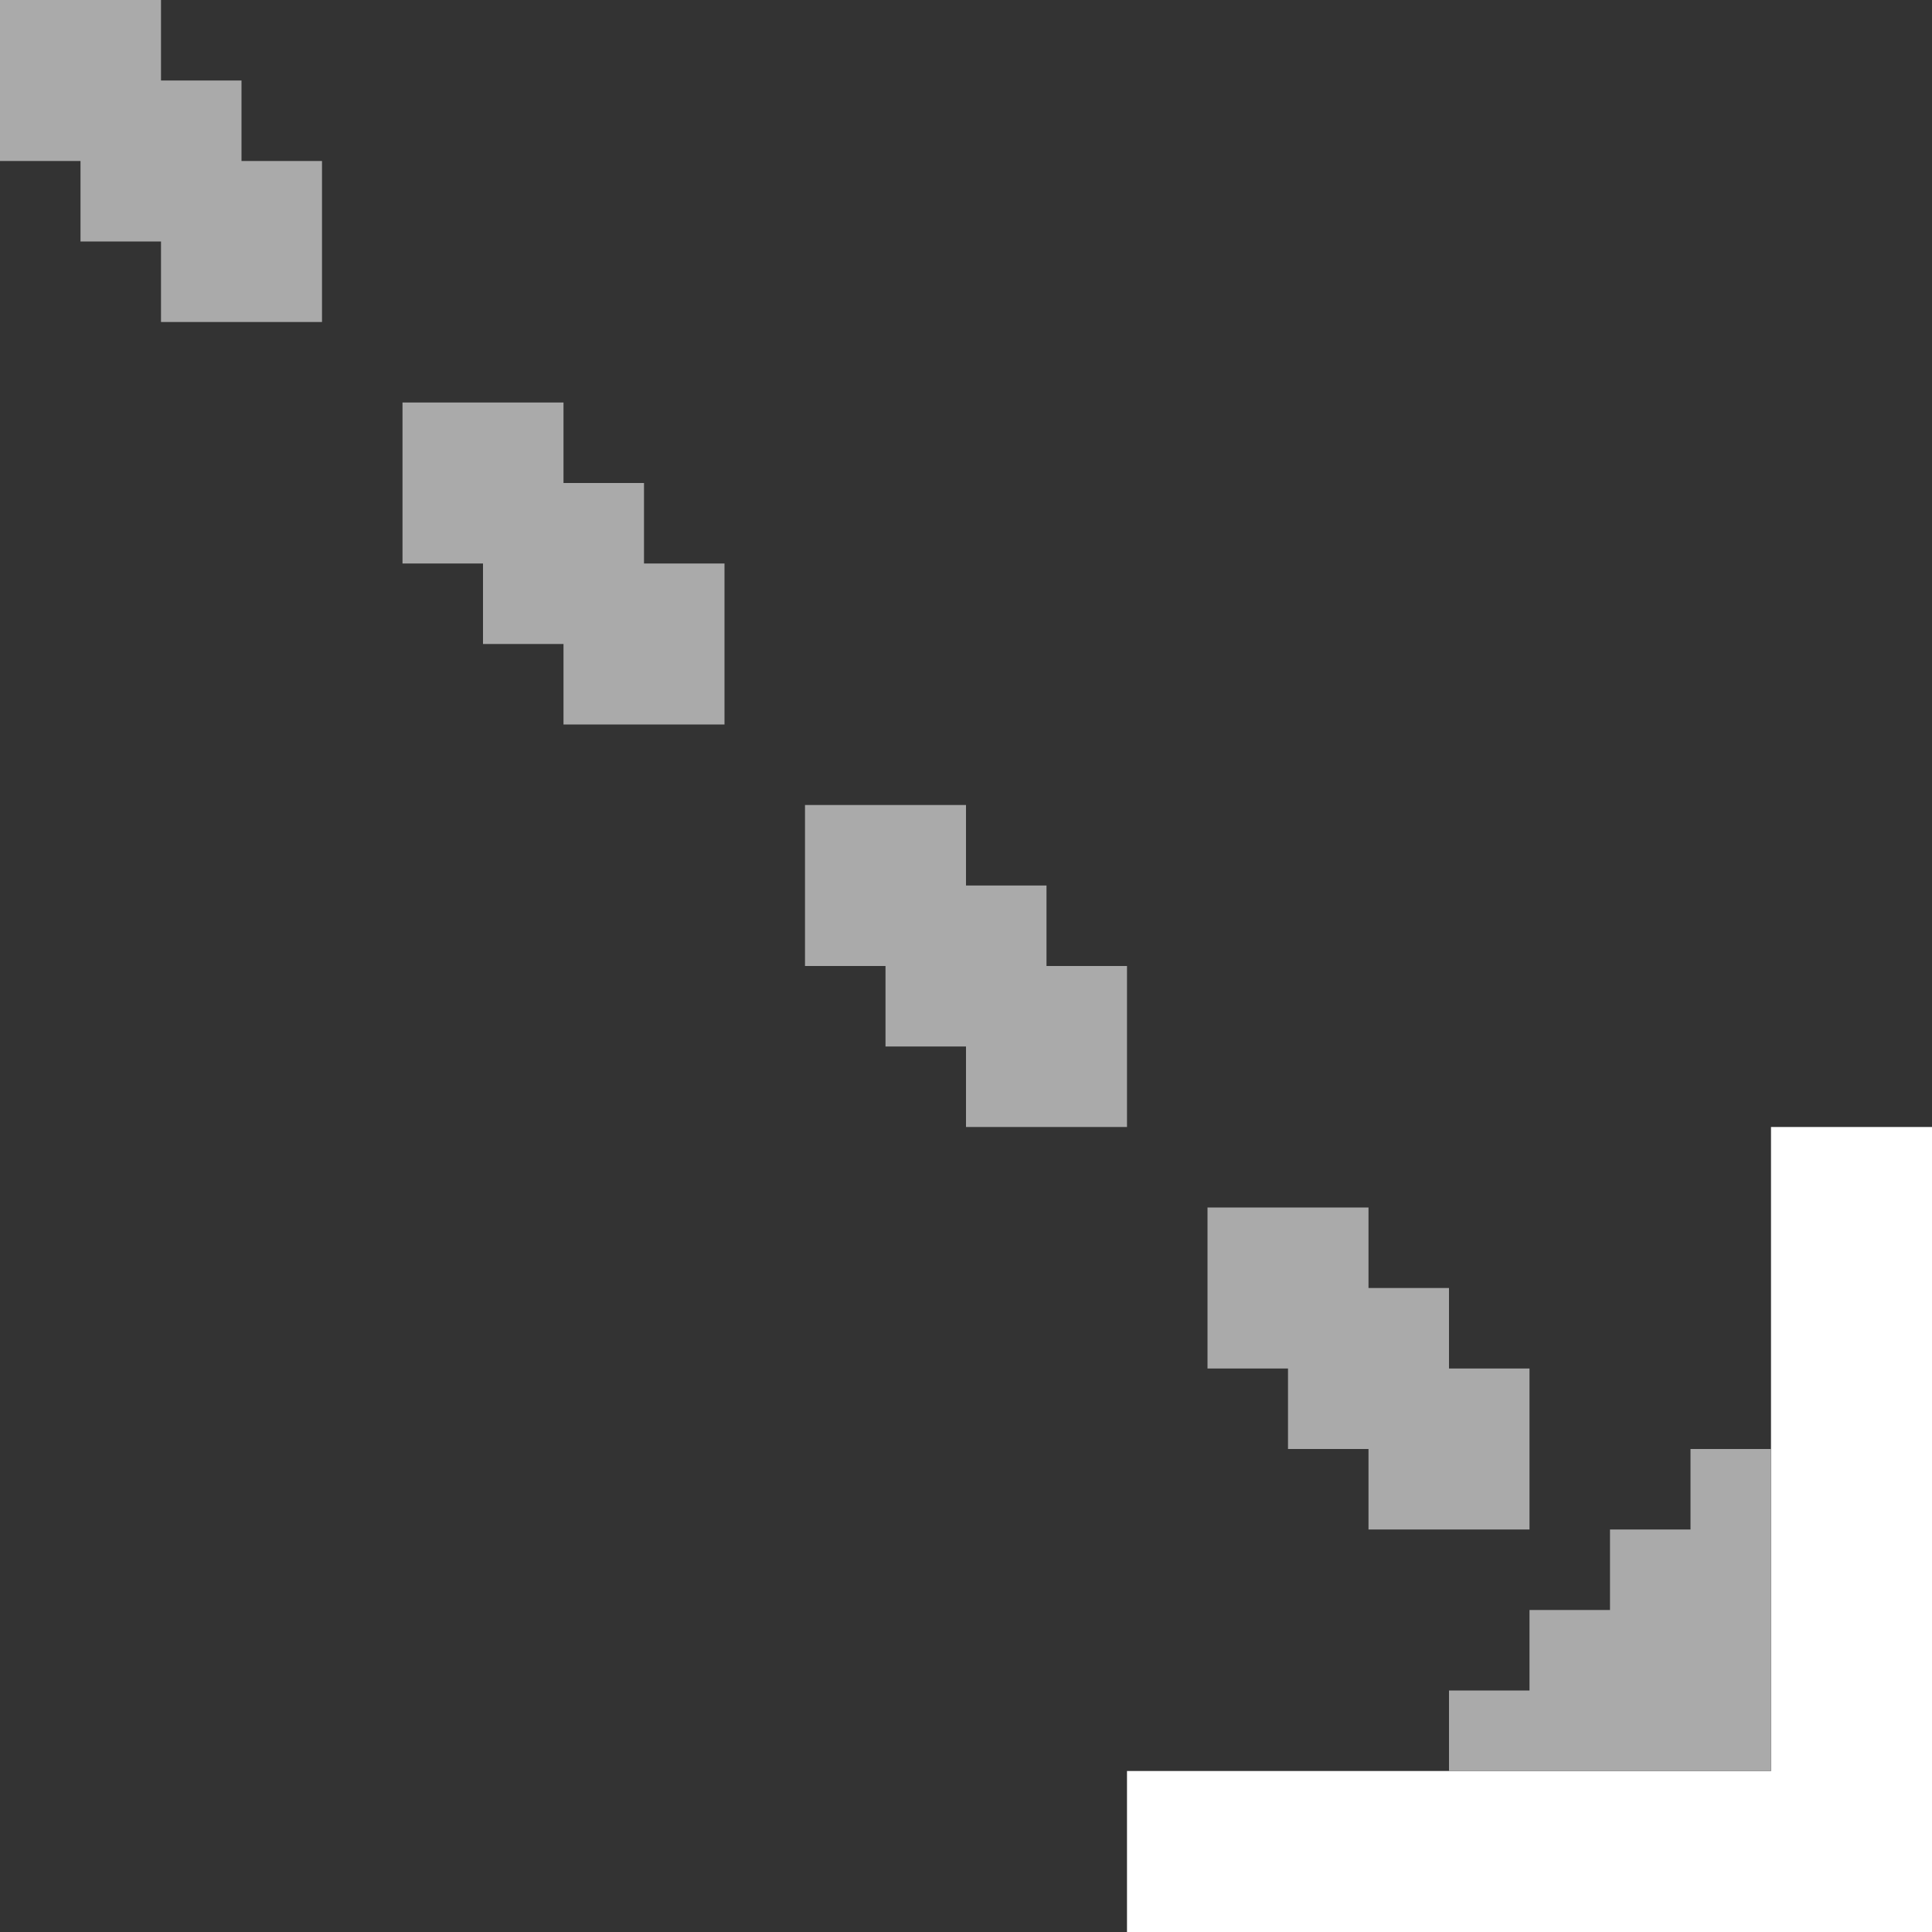 <svg width="24" height="24" viewBox="0 0 24 24" fill="none" xmlns="http://www.w3.org/2000/svg">
<rect x="0" y="0" width="24" height="24" fill="#333333" stroke="none"/>
<path d="M24 14V24H14V22H22V14H24Z" fill="white"/>
<path fill-rule="evenodd" clip-rule="evenodd" d="M2 0H0V2H1V3H2V4H4V2H3V1H2V0ZM12 10H10V12H11V13H12V14H14V12H13V11H12V10ZM5 5H7V6H8V7H9V9H7V8H6V7H5V5ZM17 15H15V17H16V18H17V19H19V17H18V16H17V15ZM20 20V19H21V18H22V22H18V21H19V20H20Z" fill="#AAAAAA"/>
</svg>
